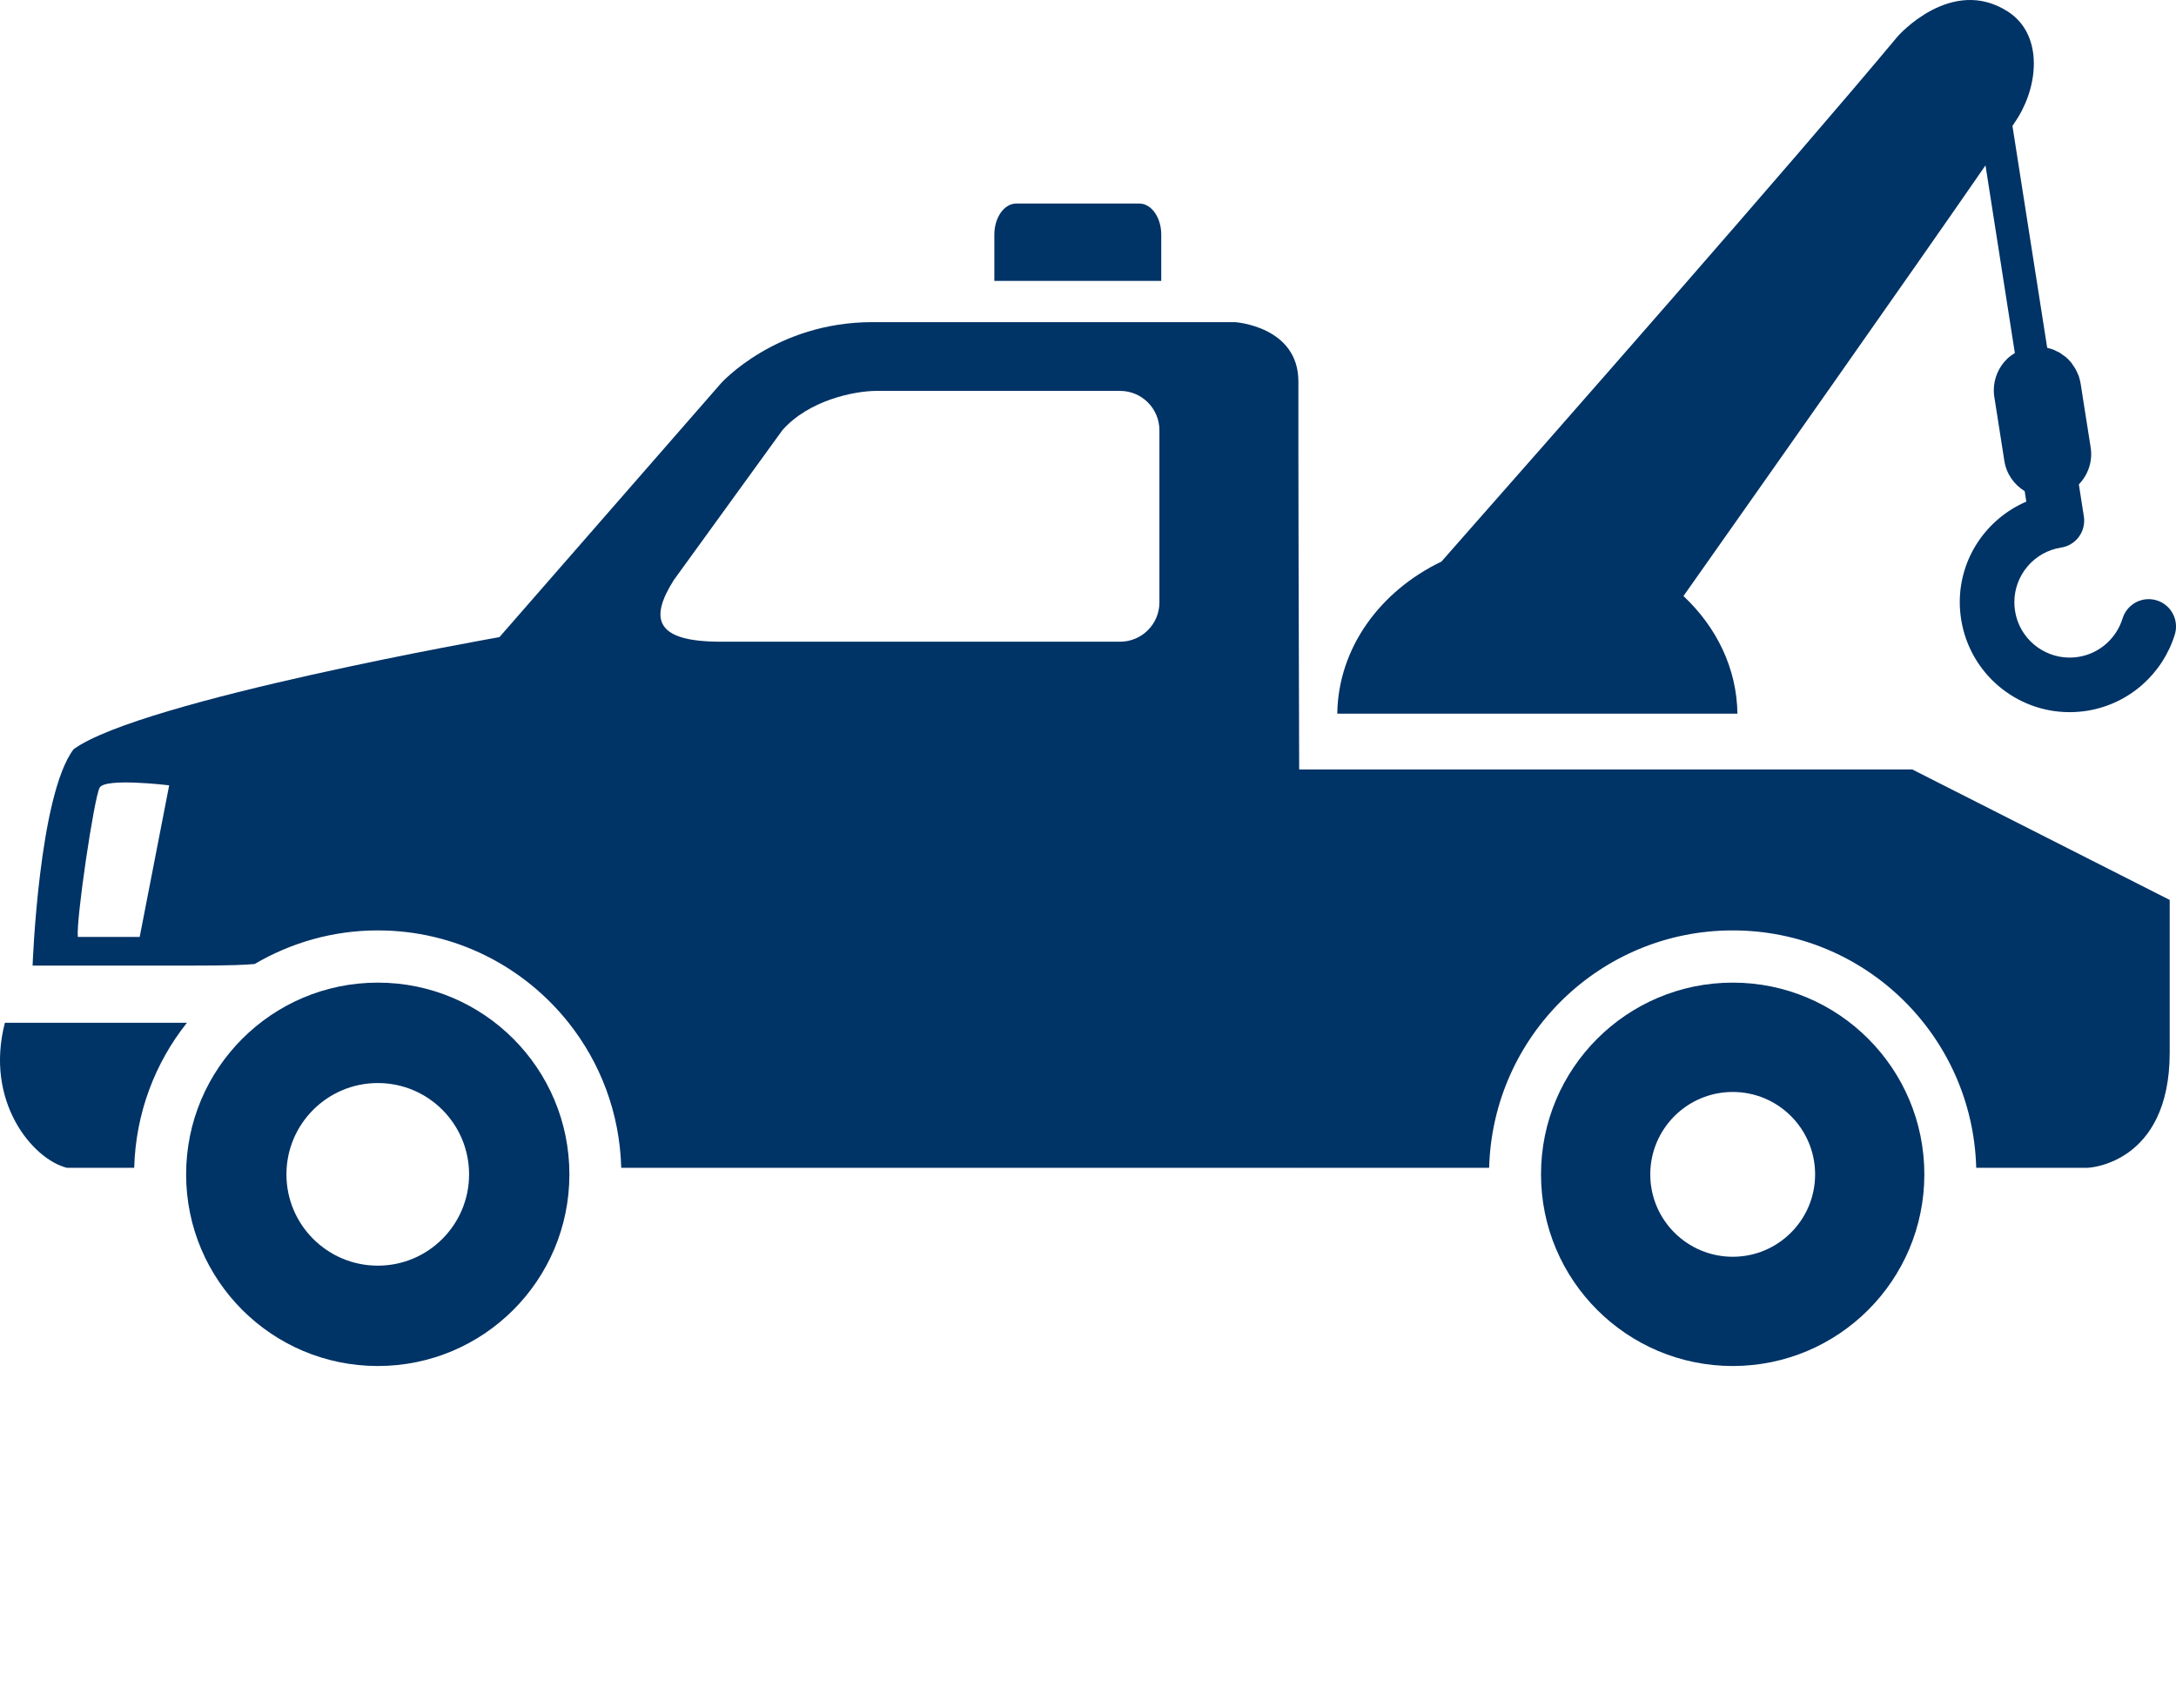 <?xml version="1.0" encoding="UTF-8" standalone="no"?>
<svg
   xmlns:dc="http://purl.org/dc/elements/1.1/"
   xmlns:cc="http://creativecommons.org/ns#"
   xmlns:rdf="http://www.w3.org/1999/02/22-rdf-syntax-ns#"
   xmlns:svg="http://www.w3.org/2000/svg"
   xmlns="http://www.w3.org/2000/svg"
   xmlns:sodipodi="http://sodipodi.sourceforge.net/DTD/sodipodi-0.dtd"
   xmlns:inkscape="http://www.inkscape.org/namespaces/inkscape"
   version="1.1"
   x="0px"
   y="0px"
   viewBox="0 0 75.641 59.348"
   enable-background="new 0 0 75.641 47.478"
   xml:space="preserve"
   id="svg2"
   inkscape:version="0.91 r13725"
   sodipodi:docname="tow_truck.svg"><defs
     id="defs24" /><sodipodi:namedview
     pagecolor="#ffffff"
     bordercolor="#666666"
     borderopacity="1"
     objecttolerance="10"
     gridtolerance="10"
     guidetolerance="10"
     inkscape:pageopacity="0"
     inkscape:pageshadow="2"
     inkscape:window-width="1329"
     inkscape:window-height="725"
     id="namedview22"
     showgrid="false"
     inkscape:zoom="5.6436737"
     inkscape:cx="19.437152"
     inkscape:cy="34.636485"
     inkscape:window-x="0"
     inkscape:window-y="0"
     inkscape:window-maximized="0"
     inkscape:current-layer="svg2" /><g
     id="g4"
     style="fill:#003366;fill-opacity:1"><path
       fill="#000000"
       d="M60.233,34.152c-3.68,0-6.665,2.982-6.665,6.665c0,3.679,2.985,6.66,6.665,6.66s6.66-2.981,6.66-6.66   C66.893,37.135,63.913,34.152,60.233,34.152z M60.233,43.68c-1.583,0-2.867-1.281-2.867-2.862c0-1.583,1.284-2.866,2.867-2.866   c1.581,0,2.863,1.283,2.863,2.866C63.096,42.398,61.814,43.68,60.233,43.68z"
       id="path6"
       style="fill:#003366;fill-opacity:1" /><path
       fill="#000000"
       d="M66.472,26.742c0,0-13.341,0-21.311,0c-0.015-5.052-0.031-10.299-0.027-13.482   c0-1.923-2.206-2.064-2.206-2.064s-12.602,0-12.602,0c-3.372,0-5.269,2.132-5.269,2.132l-7.696,8.816   c0,0-12.452,2.188-14.803,3.896c-1.211,1.603-1.425,7.521-1.425,7.521h5.343c1.652,0,2.059-0.028,2.377-0.057   c1.257-0.737,2.716-1.167,4.279-1.167c2.69,0,5.082,1.256,6.634,3.21c1.104,1.391,1.778,3.136,1.829,5.04H29.1h4.074h11.962   c0.005,0.039,0.009,0.035,0.012,0h6.617c0.123-4.579,3.862-8.25,8.468-8.25s8.34,3.671,8.463,8.25h3.888   c0,0,2.838-0.117,2.838-4.007c0-0.37,0-5.302,0-5.302L66.472,26.742z M4.856,32.563H2.705c-0.062-0.604,0.565-4.835,0.759-5.188   c0.193-0.352,2.417-0.08,2.417-0.08L4.856,32.563z M40.303,20.936c0,0.755-0.611,1.367-1.367,1.367H25.051   c-2.271,0-2.485-0.787-1.631-2.139l3.774-5.209c0.926-1.054,2.521-1.369,3.275-1.369h8.467c0.756,0,1.367,0.614,1.367,1.369V20.936   z"
       id="path8"
       style="fill:#003366;fill-opacity:1" /><path
       fill="#000000"
       d="M0.17,35.548c-0.712,2.741,0.966,4.743,2.155,5.04c0.324,0,1.161,0,2.34,0   c0.052-1.904,0.726-3.649,1.832-5.04H0.17z"
       id="path10"
       style="fill:#003366;fill-opacity:1" /><path
       fill="#000000"
       d="M13.134,34.152c-3.681,0-6.664,2.982-6.664,6.665c0,3.679,2.983,6.66,6.664,6.66   c3.68,0,6.659-2.981,6.659-6.66C19.793,37.135,16.814,34.152,13.134,34.152z M13.134,43.989c-1.754,0-3.177-1.421-3.177-3.172   c0-1.754,1.423-3.175,3.177-3.175c1.752,0,3.172,1.421,3.172,3.175C16.306,42.568,14.886,43.989,13.134,43.989z"
       id="path12"
       style="fill:#003366;fill-opacity:1" /><path
       fill="#000000"
       d="M40.367,8.155c0-0.597-0.342-1.081-0.764-1.081h-4.275c-0.421,0-0.763,0.484-0.763,1.081v1.607h5.802V8.155   z"
       id="path14"
       style="fill:#003366;fill-opacity:1" /><path
       fill="#000000"
       d="M74.971,20.866c-0.501-0.154-1.032,0.127-1.187,0.628c-0.211,0.682-0.789,1.22-1.542,1.338h0.001   c-0.102,0.016-0.202,0.023-0.302,0.023c-0.927,0-1.75-0.678-1.896-1.626c-0.017-0.103-0.023-0.203-0.023-0.302   c0-0.927,0.678-1.749,1.625-1.896c0.251-0.039,0.472-0.173,0.621-0.378c0.148-0.205,0.209-0.456,0.17-0.706   c0-0.001-0.08-0.506-0.174-1.111c0.318-0.331,0.487-0.797,0.411-1.285c-0.069-0.439-0.157-0.995-0.227-1.44   c-0.035-0.223-0.065-0.418-0.087-0.558c-0.012-0.07-0.021-0.126-0.026-0.165l-0.007-0.045l-0.003-0.014l0,0   c0-0.003-0.001-0.007-0.003-0.011c-0.001-0.015-0.004-0.03-0.008-0.048c-0.001-0.003-0.002-0.006-0.003-0.009   c-0.01-0.05-0.022-0.106-0.047-0.181c-0.002-0.003-0.003-0.007-0.005-0.01c-0.004-0.014-0.011-0.026-0.016-0.04   c-0.003-0.006-0.006-0.013-0.009-0.02c-0.007-0.018-0.014-0.036-0.022-0.053c-0.014-0.035-0.029-0.067-0.051-0.107   c-0.017-0.03-0.034-0.058-0.052-0.086c-0.02-0.032-0.042-0.063-0.063-0.093c-0.009-0.012-0.016-0.024-0.024-0.035   c-0.009-0.012-0.012-0.02-0.021-0.032C72.001,12.603,72,12.602,71.999,12.6c-0.005-0.006-0.012-0.011-0.017-0.017   c-0.012-0.015-0.03-0.03-0.043-0.045c-0.015-0.015-0.024-0.033-0.039-0.047c-0.01-0.01-0.023-0.018-0.034-0.028   c-0.016-0.016-0.029-0.031-0.047-0.047c-0.029-0.024-0.061-0.044-0.092-0.066c-0.03-0.022-0.059-0.045-0.091-0.065   c-0.017-0.011-0.031-0.022-0.047-0.032c-0.004-0.001-0.007-0.004-0.01-0.006c-0.01-0.006-0.021-0.008-0.032-0.014   c-0.026-0.014-0.054-0.025-0.08-0.038c-0.026-0.012-0.052-0.027-0.078-0.038c-0.042-0.017-0.085-0.029-0.128-0.042   c-0.029-0.009-0.055-0.016-0.084-0.023c-0.001,0-0.002-0.001-0.004-0.001c-0.003,0-0.006-0.001-0.009-0.002l-1.208-7.712   c0.101-0.151,0.178-0.269,0.215-0.332c0.71-1.185,0.814-2.878-0.374-3.643c-1.97-1.267-3.833,0.865-3.833,0.865   c-3.571,4.29-12.088,13.977-15.858,18.252c-2.135,1.025-3.589,3.004-3.62,5.285h13.91c-0.021-1.582-0.732-3.014-1.876-4.088   c2.414-3.423,8.044-11.412,10.499-14.968l1.021,6.523c-0.104,0.063-0.201,0.133-0.288,0.22c-0.282,0.282-0.444,0.673-0.444,1.073   c0,0.018,0,0.036,0.001,0.057c0.001,0.026,0.002,0.044,0.003,0.059c0.001,0.01,0.002,0.023,0.004,0.035l0.005,0.045l0.004,0.029   c0.003,0.023,0.008,0.051,0.021,0.13c0,0.001,0,0.002,0,0.003c0.054,0.34,0.216,1.371,0.329,2.098   c0.071,0.456,0.343,0.826,0.706,1.051c0.02,0.127,0.039,0.248,0.057,0.363c-1.385,0.598-2.313,1.958-2.313,3.492   c0,0.197,0.016,0.396,0.047,0.597c0.298,1.885,1.918,3.229,3.771,3.229c0.197,0,0.396-0.016,0.595-0.046h0.001   c1.491-0.236,2.646-1.304,3.062-2.655C75.752,21.551,75.472,21.02,74.971,20.866z"
       id="path16"
       style="fill:#003366;fill-opacity:1" /></g></svg>